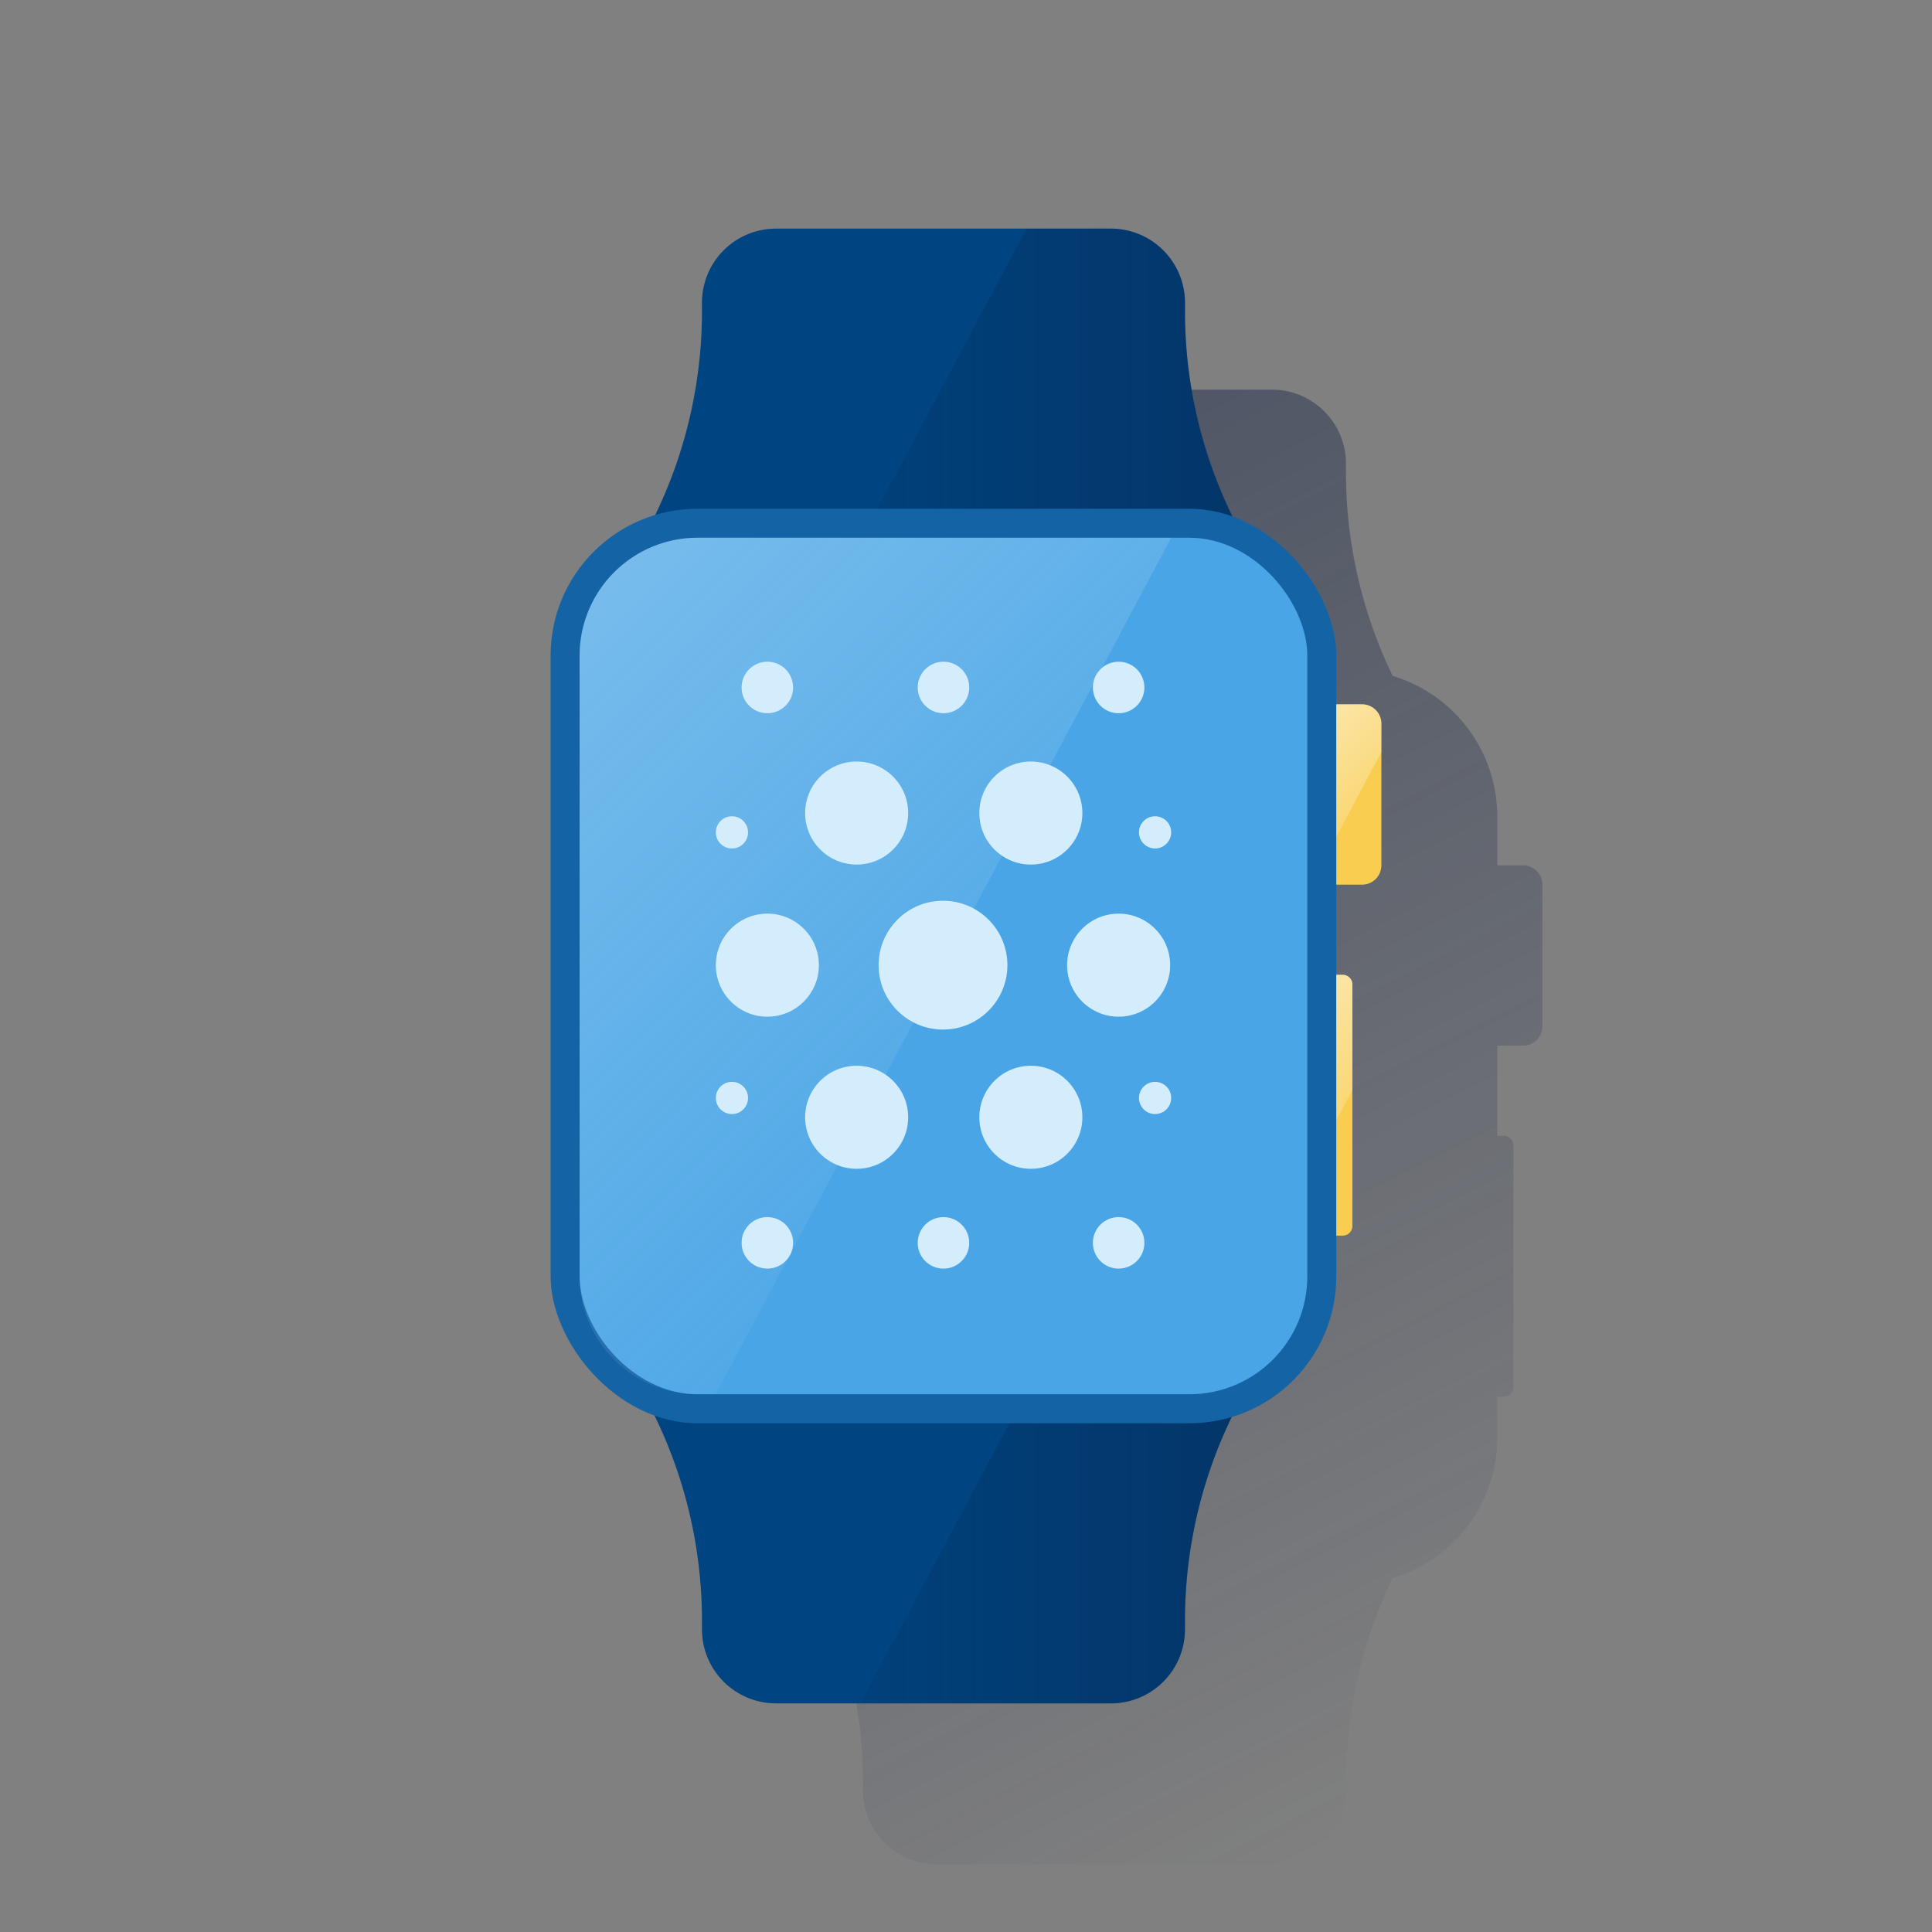 <svg id="Contenido" xmlns="http://www.w3.org/2000/svg" xmlns:xlink="http://www.w3.org/1999/xlink" viewBox="0 0 600 600"><rect x="0" y="0" width="600" height="600" fill="#808080" stroke="none"/><defs><style>.cls-1{fill:url(#Degradado_sin_nombre_7);}.cls-2{fill:#004481;}.cls-3{fill:url(#Degradado_sin_nombre_11);}.cls-4{fill:url(#Degradado_sin_nombre_13);}.cls-5{fill:#1464a5;}.cls-6{fill:#49a5e6;}.cls-7{opacity:0.5;fill:url(#Degradado_sin_nombre_50);}.cls-8{fill:#f8cd50;}.cls-9{fill:url(#Degradado_sin_nombre_30);}.cls-10{fill:url(#Degradado_sin_nombre_30-2);}.cls-11{fill:#d4edfc;}</style><linearGradient id="Degradado_sin_nombre_7" x1="238.51" y1="144.93" x2="447.49" y2="555.07" gradientUnits="userSpaceOnUse"><stop offset="0" stop-color="#192647"/><stop offset="0" stop-color="#192647" stop-opacity="0.5"/><stop offset="1" stop-color="#192647" stop-opacity="0"/></linearGradient><linearGradient id="Degradado_sin_nombre_11" x1="383" y1="119.5" x2="267.21" y2="119.5" gradientUnits="userSpaceOnUse"><stop offset="0" stop-color="#072146" stop-opacity="0.4"/><stop offset="1" stop-color="#072146" stop-opacity="0.1"/></linearGradient><linearGradient id="Degradado_sin_nombre_13" x1="383" y1="480.5" x2="267.21" y2="480.5" xlink:href="#Degradado_sin_nombre_11"/><linearGradient id="Degradado_sin_nombre_50" x1="175.52" y1="192.93" x2="318.93" y2="336.35" gradientUnits="userSpaceOnUse"><stop offset="0" stop-color="#fff" stop-opacity="0.5"/><stop offset="1" stop-color="#ecf7f8" stop-opacity="0.1"/></linearGradient><linearGradient id="Degradado_sin_nombre_30" x1="407.33" y1="226.41" x2="427.91" y2="246.99" gradientUnits="userSpaceOnUse"><stop offset="0" stop-color="#fff" stop-opacity="0.5"/><stop offset="1" stop-color="#fff" stop-opacity="0.2"/></linearGradient><linearGradient id="Degradado_sin_nombre_30-2" x1="404.51" y1="313.23" x2="427.11" y2="335.83" xlink:href="#Degradado_sin_nombre_30"/></defs><title>reloj</title><path class="cls-1" d="M473,268.74h-8V253.59a45.62,45.62,0,0,0-32.51-43.68l-.77-1.65A145,145,0,0,1,418,146.68V144a23,23,0,0,0-23-23H291a23,23,0,0,0-23,23v2.68a145,145,0,0,1-13.72,61.58l-.77,1.65A45.62,45.62,0,0,0,221,253.59V446.41a45.62,45.62,0,0,0,32.51,43.68l.77,1.65A145,145,0,0,1,268,553.32V556a23,23,0,0,0,23,23H395a23,23,0,0,0,23-23v-2.68a145,145,0,0,1,13.72-61.58l.77-1.65A45.62,45.62,0,0,0,465,446.41V433.74h2a3,3,0,0,0,3-3v-75a3,3,0,0,0-3-3h-2v-28h8a6,6,0,0,0,6-6v-44A6,6,0,0,0,473,268.74Z"/><path class="cls-2" d="M368,96.68V94a23,23,0,0,0-23-23H241a23,23,0,0,0-23,23v2.68a145,145,0,0,1-13.72,61.58L203,161v7H383v-7l-1.28-2.74A145,145,0,0,1,368,96.68Z"/><path class="cls-2" d="M218,503.32V506a23,23,0,0,0,23,23H345a23,23,0,0,0,23-23v-2.68a145,145,0,0,1,13.72-61.58L383,439v-7H203v7l1.28,2.74A145,145,0,0,1,218,503.32Z"/><path class="cls-3" d="M383,161l-1.28-2.74A145,145,0,0,1,368,96.68V94a23,23,0,0,0-23-23H318.79l-51.58,97H383Z"/><path class="cls-4" d="M318.79,432l-51.58,97H345a23,23,0,0,0,23-23v-2.68a145,145,0,0,1,13.72-61.58L383,439v-7Z"/><rect class="cls-5" x="171" y="158" width="244" height="284" rx="45.59"/><rect class="cls-6" x="180" y="167" width="226" height="266" rx="36.62"/><path class="cls-7" d="M216.62,167A36.63,36.63,0,0,0,180,203.62V396.38A36.63,36.63,0,0,0,216.62,433h5.66L363.72,167Z"/><path class="cls-8" d="M415,218.74h8a6,6,0,0,1,6,6v44a6,6,0,0,1-6,6h-8a0,0,0,0,1,0,0v-56A0,0,0,0,1,415,218.74Z"/><path class="cls-8" d="M415,302.74h2a3,3,0,0,1,3,3v75a3,3,0,0,1-3,3h-2a0,0,0,0,1,0,0v-81A0,0,0,0,1,415,302.74Z"/><path class="cls-9" d="M429,224.74a6,6,0,0,0-6-6h-8V259.9l14-26.33Z"/><path class="cls-10" d="M420,305.74a3,3,0,0,0-3-3h-2v45.2l5-9.4Z"/><circle class="cls-11" cx="292.86" cy="299.74" r="20"/><circle class="cls-11" cx="347.4" cy="299.74" r="16"/><circle class="cls-11" cx="238.31" cy="299.74" r="16"/><circle class="cls-11" cx="320.14" cy="346.98" r="16"/><circle class="cls-11" cx="320.14" cy="252.5" r="16"/><circle class="cls-11" cx="266.04" cy="346.98" r="16"/><circle class="cls-11" cx="266.04" cy="252.5" r="16"/><circle class="cls-11" cx="358.72" cy="258.5" r="5"/><circle class="cls-11" cx="227.31" cy="258.5" r="5"/><circle class="cls-11" cx="358.72" cy="340.98" r="5"/><circle class="cls-11" cx="227.31" cy="340.98" r="5"/><circle class="cls-11" cx="293" cy="213.5" r="8"/><circle class="cls-11" cx="347.4" cy="213.5" r="8"/><circle class="cls-11" cx="238.31" cy="213.5" r="8"/><circle class="cls-11" cx="293" cy="385.98" r="8"/><circle class="cls-11" cx="347.4" cy="385.98" r="8"/><circle class="cls-11" cx="238.31" cy="385.98" r="8"/></svg>